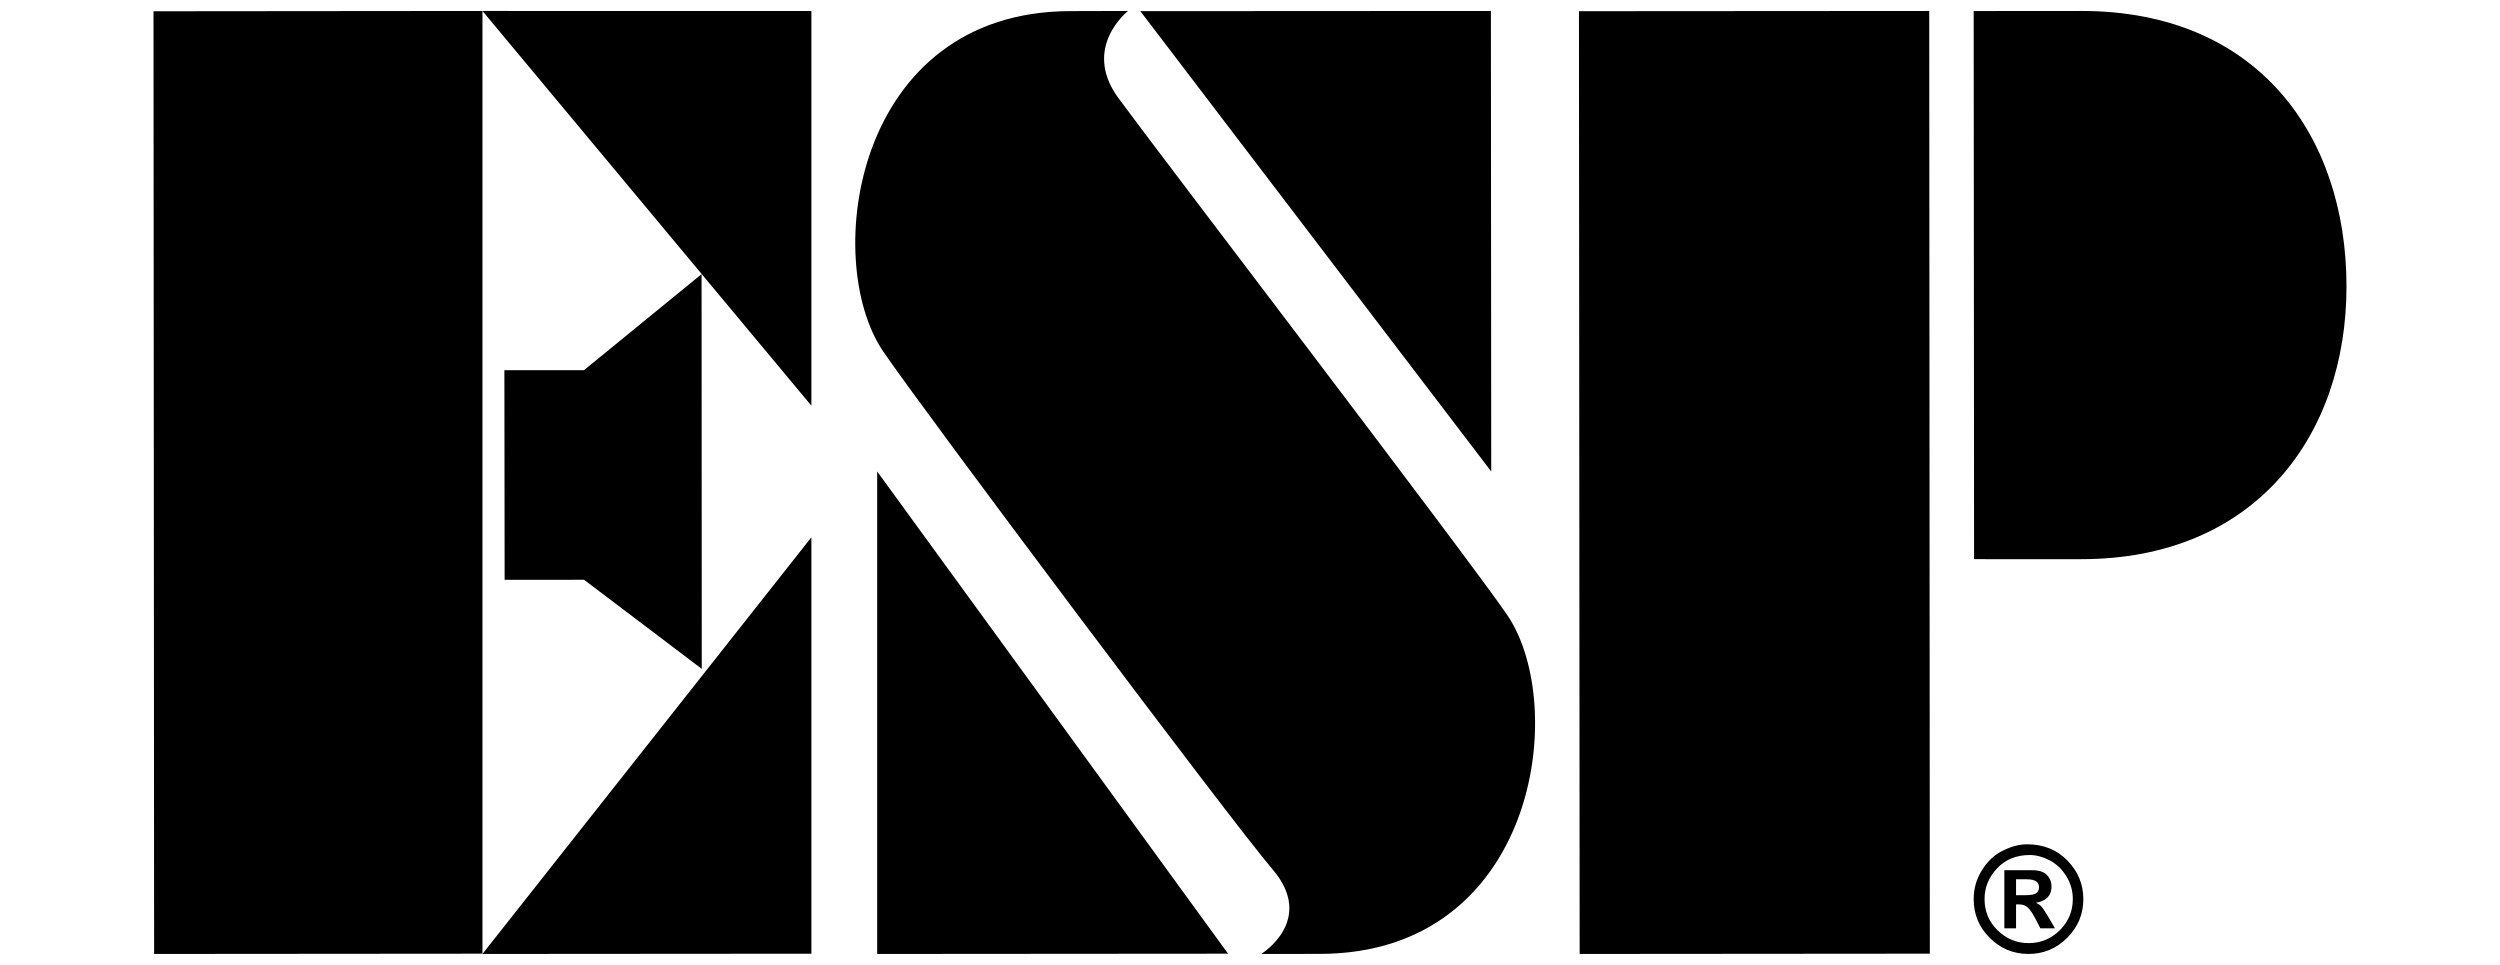 <svg width="114" height="44" viewBox="0 0 114 44" fill="none" xmlns="http://www.w3.org/2000/svg">
<path d="M91.932 40.82H92.372C92.59 40.82 92.747 40.792 92.841 40.738C92.934 40.676 92.978 40.585 92.978 40.453C92.978 40.336 92.935 40.249 92.841 40.186C92.751 40.128 92.609 40.096 92.428 40.096H91.932V40.82ZM91.398 42.331V39.681H92.654C92.967 39.681 93.193 39.749 93.336 39.897C93.476 40.041 93.549 40.218 93.549 40.428C93.549 40.633 93.49 40.796 93.37 40.921C93.251 41.043 93.073 41.128 92.832 41.169C92.941 41.21 93.027 41.268 93.09 41.341C93.154 41.41 93.257 41.565 93.397 41.799L93.706 42.331H93.04L92.822 41.907C92.689 41.65 92.568 41.475 92.467 41.382C92.367 41.289 92.238 41.241 92.068 41.241H91.932V42.331H91.398ZM92.561 38.989C91.95 38.989 91.448 39.188 91.066 39.598C90.686 39.998 90.496 40.468 90.496 40.999C90.496 41.551 90.69 42.027 91.086 42.418C91.483 42.809 91.954 43.006 92.508 43.006C93.059 43.006 93.532 42.809 93.929 42.418C94.32 42.027 94.52 41.551 94.52 40.999C94.52 40.618 94.421 40.27 94.221 39.952C94.024 39.629 93.767 39.386 93.456 39.226C93.147 39.069 92.844 38.989 92.561 38.989V38.989ZM92.435 38.5C93.181 38.5 93.795 38.747 94.276 39.242C94.759 39.737 95 40.325 95 40.999C95 41.683 94.755 42.272 94.267 42.761C93.776 43.253 93.186 43.5 92.501 43.5C91.805 43.5 91.218 43.253 90.729 42.763C90.24 42.277 90 41.687 90 40.999C90 40.513 90.128 40.068 90.387 39.664C90.642 39.259 90.965 38.962 91.352 38.779C91.74 38.59 92.099 38.5 92.435 38.5" fill="black"/>
<path d="M22 0.5L37 0.501V18.5L22 0.5Z" fill="black"/>
<path d="M31.992 12.5L32 30.5L26.633 26.437L23.011 26.44L23 16.882H26.627L31.992 12.5Z" fill="black"/>
<path d="M37 24.5V43.489L22 43.5L37 24.5Z" fill="black"/>
<path d="M40 21.5V43.5L56 43.488L40 21.5Z" fill="black"/>
<path d="M52 0.509L67.985 0.5L68 21.5L52 0.509Z" fill="black"/>
<path d="M72 0.511L72.032 43.5L88 43.487L87.973 0.5L72 0.511Z" fill="black"/>
<path d="M90 0.504L90.018 25.496C90.018 25.496 90.484 25.504 94.92 25.498C102.81 25.496 107.008 19.887 107 13.042C106.994 6.19 102.961 0.495 94.906 0.5C90.576 0.506 90 0.504 90 0.504Z" fill="black"/>
<path d="M57.512 43.5L60.183 43.497C70.051 43.489 71.555 32.23 68.738 28.057C66.943 25.42 52.594 6.664 50.986 4.453C49.318 2.158 51.438 0.5 51.438 0.5L48.82 0.507C38.946 0.512 37.443 11.841 40.265 16.012C42.054 18.652 56.226 37.547 58.013 39.623C60.028 41.958 57.512 43.5 57.512 43.5Z" fill="black"/>
<path d="M22 43.488V0.5L7 0.514L7.028 43.5L22 43.488Z" fill="black"/>
</svg>
